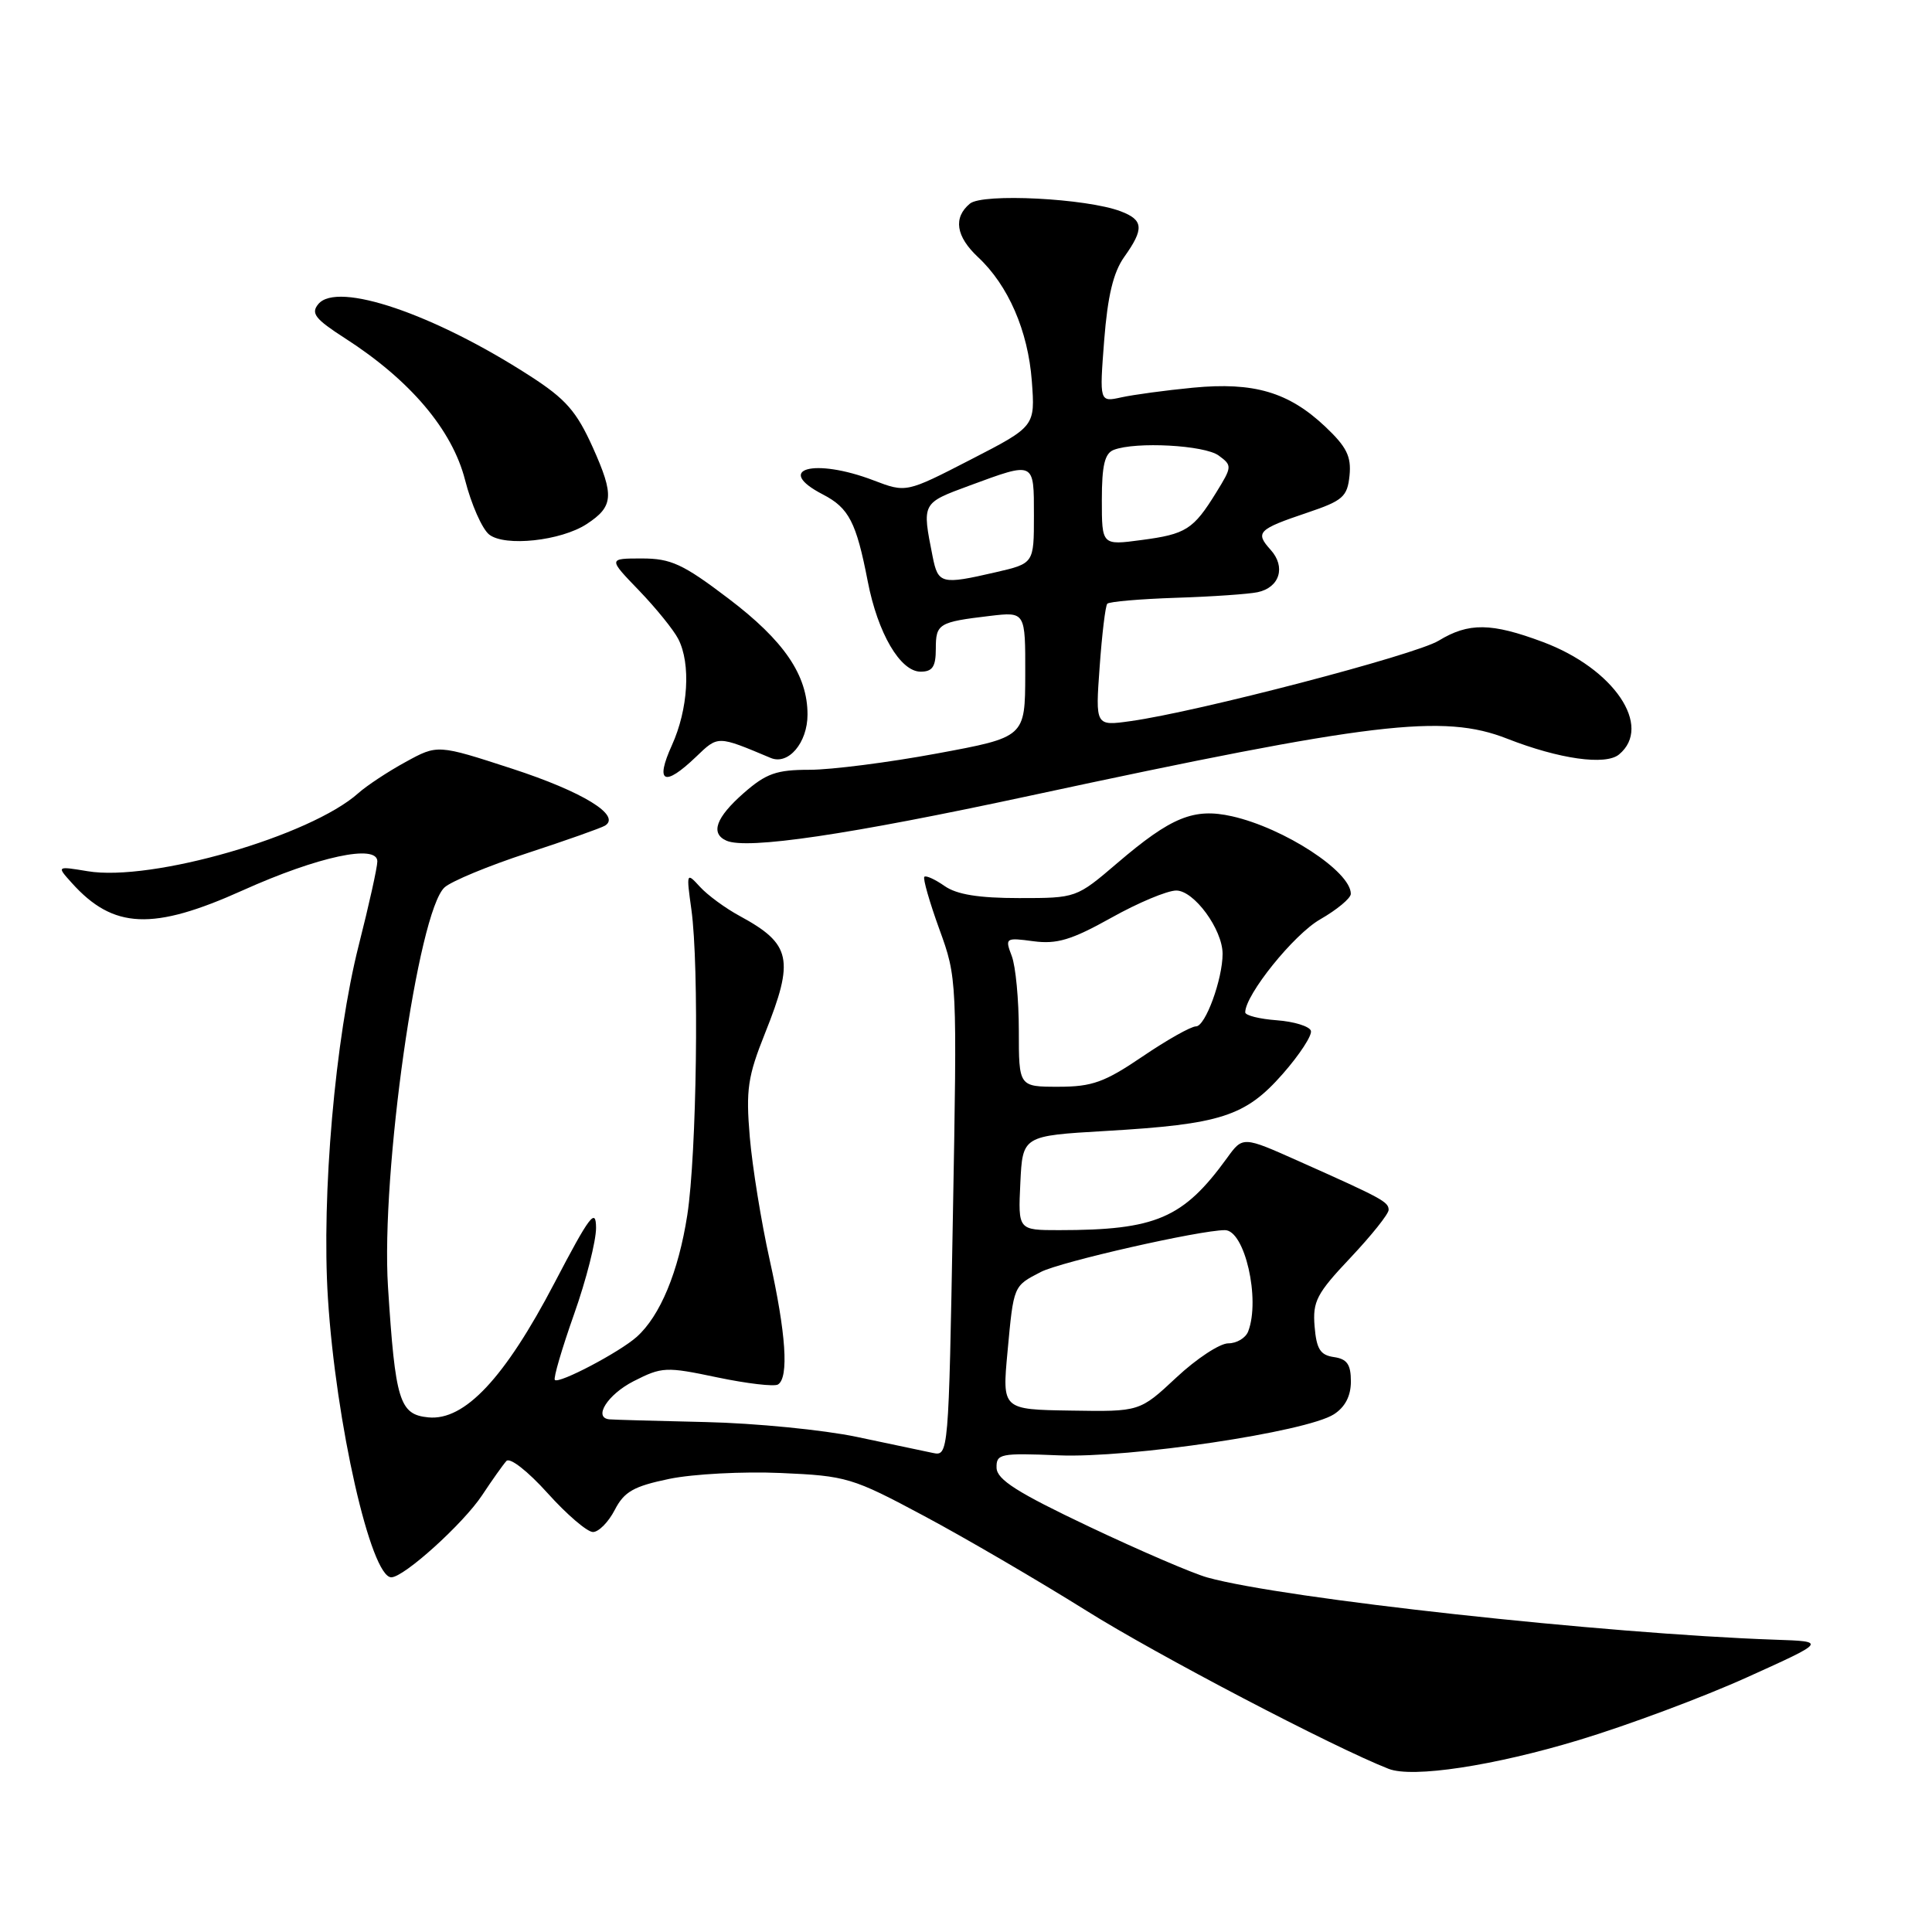<?xml version="1.0" encoding="UTF-8" standalone="no"?>
<!DOCTYPE svg PUBLIC "-//W3C//DTD SVG 1.1//EN" "http://www.w3.org/Graphics/SVG/1.1/DTD/svg11.dtd" >
<svg xmlns="http://www.w3.org/2000/svg" xmlns:xlink="http://www.w3.org/1999/xlink" version="1.1" viewBox="0 0 256 256">
 <g >
 <path fill="currentColor"
d=" M 209.27 230.55 C 215.75 228.59 225.76 224.85 231.52 222.24 C 242.01 217.50 242.01 217.50 235.25 217.27 C 212.68 216.49 170.09 211.83 160.00 209.03 C 158.07 208.50 151.01 205.46 144.30 202.28 C 134.81 197.78 132.10 196.06 132.05 194.50 C 132.00 192.63 132.54 192.52 140.28 192.84 C 149.68 193.23 173.11 189.74 176.75 187.40 C 178.24 186.44 179.00 184.97 179.00 183.05 C 179.00 180.79 178.49 180.07 176.75 179.82 C 174.94 179.56 174.44 178.76 174.19 175.75 C 173.92 172.44 174.46 171.40 178.94 166.66 C 181.72 163.71 184.00 160.86 184.00 160.32 C 184.00 159.25 183.17 158.80 172.09 153.86 C 164.68 150.55 164.68 150.55 162.59 153.44 C 156.79 161.44 153.17 163.00 140.32 163.00 C 134.90 163.00 134.90 163.00 135.20 156.75 C 135.50 150.50 135.50 150.50 146.50 149.86 C 161.78 148.97 165.01 147.93 169.96 142.31 C 172.21 139.75 173.89 137.17 173.70 136.58 C 173.50 135.99 171.47 135.36 169.17 135.19 C 166.88 135.02 165.00 134.55 165.00 134.14 C 165.00 131.81 171.45 123.80 174.93 121.82 C 177.16 120.54 178.99 119.02 178.99 118.44 C 179.01 115.49 170.17 109.72 163.24 108.16 C 158.19 107.03 155.20 108.25 148.06 114.35 C 142.62 119.00 142.61 119.00 135.03 119.00 C 129.69 119.00 126.77 118.53 125.16 117.40 C 123.90 116.52 122.70 115.97 122.48 116.18 C 122.27 116.40 123.16 119.51 124.46 123.10 C 126.82 129.58 126.83 129.79 126.26 161.29 C 125.70 192.78 125.68 192.96 123.60 192.52 C 122.44 192.28 117.90 191.32 113.50 190.39 C 109.10 189.47 100.10 188.58 93.50 188.43 C 86.90 188.28 81.16 188.12 80.75 188.07 C 78.56 187.86 80.51 184.78 83.95 183.02 C 87.72 181.10 88.24 181.08 95.04 182.51 C 98.96 183.33 102.59 183.76 103.09 183.45 C 104.55 182.54 104.15 176.67 101.98 166.91 C 100.87 161.93 99.69 154.62 99.35 150.66 C 98.82 144.38 99.08 142.64 101.37 136.91 C 105.29 127.12 104.85 125.08 98.03 121.38 C 96.12 120.35 93.74 118.60 92.74 117.50 C 90.96 115.55 90.93 115.62 91.61 120.50 C 92.66 128.06 92.32 152.90 91.07 161.00 C 89.90 168.53 87.47 174.38 84.36 177.15 C 82.08 179.18 74.06 183.40 73.52 182.85 C 73.30 182.64 74.45 178.72 76.06 174.16 C 77.68 169.59 78.99 164.43 78.98 162.68 C 78.96 159.98 78.13 161.09 73.47 170.00 C 66.88 182.61 61.56 188.28 56.76 187.81 C 52.93 187.44 52.38 185.66 51.41 170.50 C 50.46 155.47 55.38 120.78 58.91 117.58 C 59.82 116.76 64.76 114.71 69.88 113.04 C 75.01 111.36 79.64 109.72 80.17 109.40 C 82.35 108.05 77.20 104.90 67.87 101.86 C 57.98 98.64 57.98 98.64 53.74 100.97 C 51.41 102.24 48.60 104.10 47.50 105.08 C 41.14 110.78 20.08 116.86 11.61 115.44 C 7.50 114.76 7.50 114.76 9.50 116.98 C 15.01 123.12 20.24 123.35 32.18 117.97 C 42.14 113.49 50.00 111.80 50.00 114.14 C 50.00 114.91 48.89 119.92 47.53 125.27 C 44.41 137.59 42.59 158.39 43.45 172.00 C 44.50 188.58 49.14 209.00 51.85 209.00 C 53.53 209.00 61.39 201.89 63.88 198.13 C 65.20 196.13 66.65 194.09 67.10 193.59 C 67.56 193.08 69.93 194.93 72.55 197.84 C 75.10 200.68 77.81 203.00 78.57 203.00 C 79.33 203.00 80.63 201.68 81.46 200.07 C 82.71 197.65 83.96 196.94 88.68 195.96 C 91.82 195.31 98.47 194.96 103.46 195.18 C 112.17 195.56 112.92 195.78 122.44 200.87 C 127.89 203.78 137.56 209.43 143.93 213.41 C 153.25 219.26 176.73 231.54 184.00 234.38 C 187.16 235.62 197.96 233.98 209.27 230.55 Z  M 136.46 105.44 C 181.90 95.67 191.23 94.55 199.71 97.88 C 206.60 100.58 212.75 101.45 214.53 99.97 C 219.03 96.24 213.86 88.59 204.45 85.07 C 197.60 82.51 194.61 82.47 190.62 84.90 C 187.51 86.79 158.69 94.32 149.82 95.55 C 145.14 96.21 145.14 96.21 145.71 88.35 C 146.02 84.03 146.47 80.28 146.72 80.00 C 146.96 79.72 151.07 79.37 155.83 79.21 C 160.60 79.06 165.46 78.72 166.64 78.47 C 169.57 77.85 170.41 75.11 168.36 72.85 C 166.28 70.54 166.67 70.14 173.23 67.93 C 177.95 66.34 178.53 65.82 178.82 63.01 C 179.07 60.48 178.44 59.21 175.59 56.52 C 170.74 51.95 166.14 50.60 158.09 51.37 C 154.46 51.72 150.19 52.30 148.59 52.65 C 145.68 53.29 145.68 53.29 146.31 45.09 C 146.77 39.21 147.52 36.08 148.97 34.04 C 151.62 30.32 151.53 29.15 148.50 28.00 C 143.97 26.28 130.21 25.58 128.52 26.98 C 126.28 28.84 126.66 31.33 129.60 34.08 C 133.60 37.81 136.22 43.84 136.72 50.47 C 137.17 56.50 137.17 56.50 128.62 60.90 C 120.07 65.30 120.07 65.30 115.75 63.65 C 107.87 60.64 102.50 62.14 109.04 65.52 C 112.49 67.31 113.46 69.19 114.98 77.03 C 116.31 83.91 119.29 89.00 121.99 89.00 C 123.56 89.00 124.00 88.34 124.00 85.97 C 124.00 82.64 124.36 82.42 131.19 81.61 C 135.87 81.06 135.87 81.06 135.85 89.37 C 135.83 97.68 135.83 97.68 124.16 99.84 C 117.75 101.03 110.15 102.00 107.28 102.00 C 102.88 102.00 101.52 102.48 98.53 105.10 C 94.87 108.32 94.10 110.43 96.25 111.39 C 98.96 112.60 112.44 110.61 136.46 105.44 Z  M 92.22 100.29 C 95.18 97.45 95.02 97.45 102.12 100.43 C 104.46 101.42 107.00 98.42 107.00 94.68 C 107.00 89.45 103.90 84.90 96.51 79.30 C 90.49 74.73 88.90 74.00 85.05 74.00 C 80.58 74.00 80.58 74.00 84.68 78.25 C 86.93 80.59 89.27 83.48 89.88 84.68 C 91.56 87.96 91.19 93.98 89.03 98.75 C 86.77 103.73 88.00 104.33 92.22 100.29 Z  M 77.74 69.44 C 81.30 67.11 81.41 65.67 78.56 59.31 C 76.39 54.49 74.97 52.87 70.22 49.81 C 57.47 41.58 44.70 37.25 42.18 40.29 C 41.16 41.52 41.75 42.27 45.73 44.83 C 54.36 50.38 59.92 56.95 61.62 63.59 C 62.45 66.84 63.89 70.10 64.82 70.83 C 66.90 72.47 74.33 71.67 77.74 69.44 Z  M 133.50 179.13 C 134.32 170.29 134.26 170.43 137.92 168.54 C 140.53 167.19 158.98 163.00 162.31 163.00 C 164.93 163.00 167.03 172.15 165.39 176.42 C 165.06 177.29 163.87 178.00 162.75 178.00 C 161.63 178.00 158.53 180.04 155.87 182.53 C 151.02 187.06 151.02 187.06 141.91 186.91 C 132.79 186.77 132.79 186.77 133.50 179.13 Z  M 135.00 136.57 C 135.00 132.48 134.58 128.02 134.06 126.67 C 133.15 124.28 133.23 124.22 136.94 124.72 C 140.04 125.13 141.98 124.55 147.23 121.62 C 150.78 119.63 154.67 118.00 155.86 118.00 C 158.22 118.00 161.99 123.15 162.00 126.38 C 162.00 129.75 159.72 136.00 158.48 136.00 C 157.81 136.00 154.62 137.80 151.38 140.00 C 146.37 143.40 144.72 144.00 140.25 144.00 C 135.00 144.00 135.00 144.00 135.00 136.57 Z  M 123.58 73.75 C 122.16 66.59 122.11 66.69 128.50 64.33 C 137.14 61.15 137.00 61.08 137.00 68.33 C 137.00 74.66 137.00 74.66 131.92 75.83 C 124.74 77.49 124.30 77.38 123.58 73.75 Z  M 146.00 66.24 C 146.00 61.67 146.38 60.07 147.58 59.61 C 150.49 58.49 159.60 58.98 161.48 60.36 C 163.28 61.68 163.27 61.83 161.16 65.25 C 158.12 70.17 157.16 70.78 151.23 71.56 C 146.00 72.26 146.00 72.26 146.00 66.24 Z "/>
</g>
</svg>